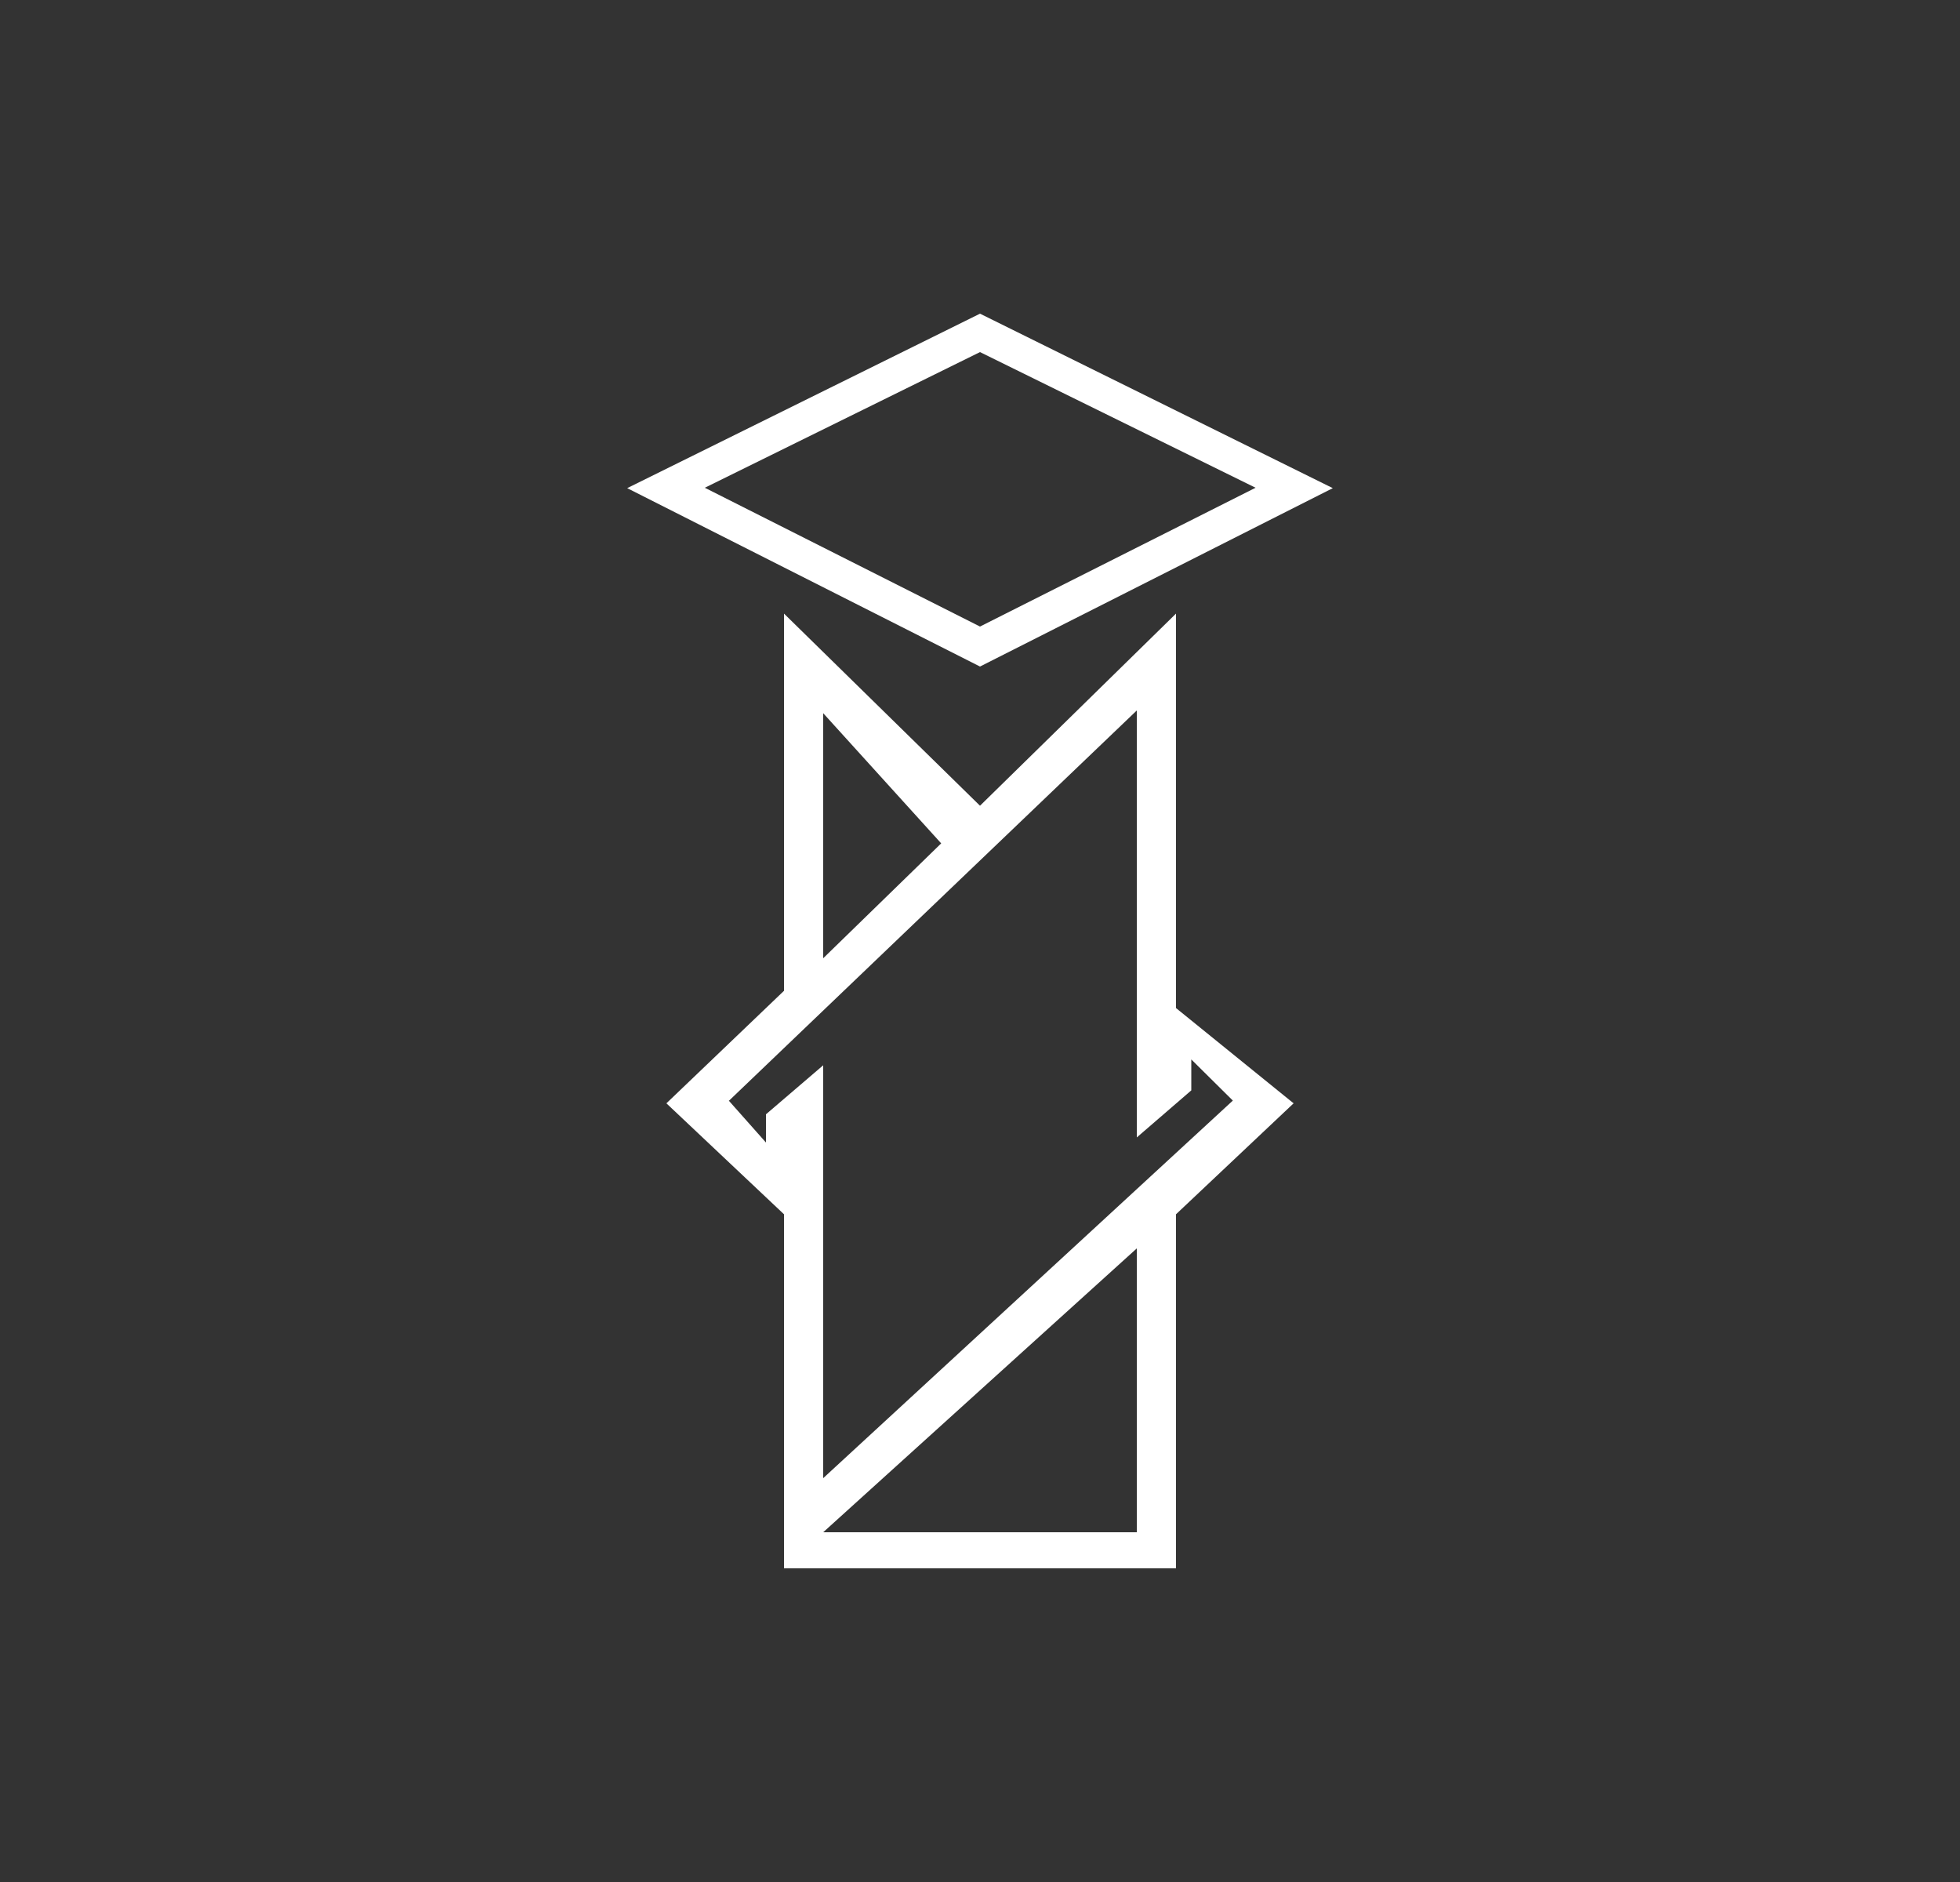 <svg width="25" height="24" viewBox="0 0 25 24" fill="none" xmlns="http://www.w3.org/2000/svg">
<rect x="0" y="0" width="25" height="24" fill="#333333" stroke="none"/>
<path fill-rule="evenodd" clip-rule="evenodd" d="M12.5 4L8 6.225L12.5 8.5L17 6.225L12.5 4ZM10 7.825V12.635L8.5 14.07L10 15.485V20H15V15.485L16.5 14.07L15 12.855V7.825L12.5 10.275L10 7.825ZM14.5 15.92V19.54H10.5L14.5 15.92ZM14.5 9.06L9.3 14.035H9.295L9.77 14.57V14.21L10.5 13.585V18.85L15.725 14.035L15.195 13.51V13.905L14.5 14.505V9.06ZM10.5 9.095V12.22L12.005 10.755L10.5 9.095ZM12.5 4.49L8.99 6.22L12.5 7.99L16.015 6.22L12.5 4.49Z" fill="white"/>
</svg>
